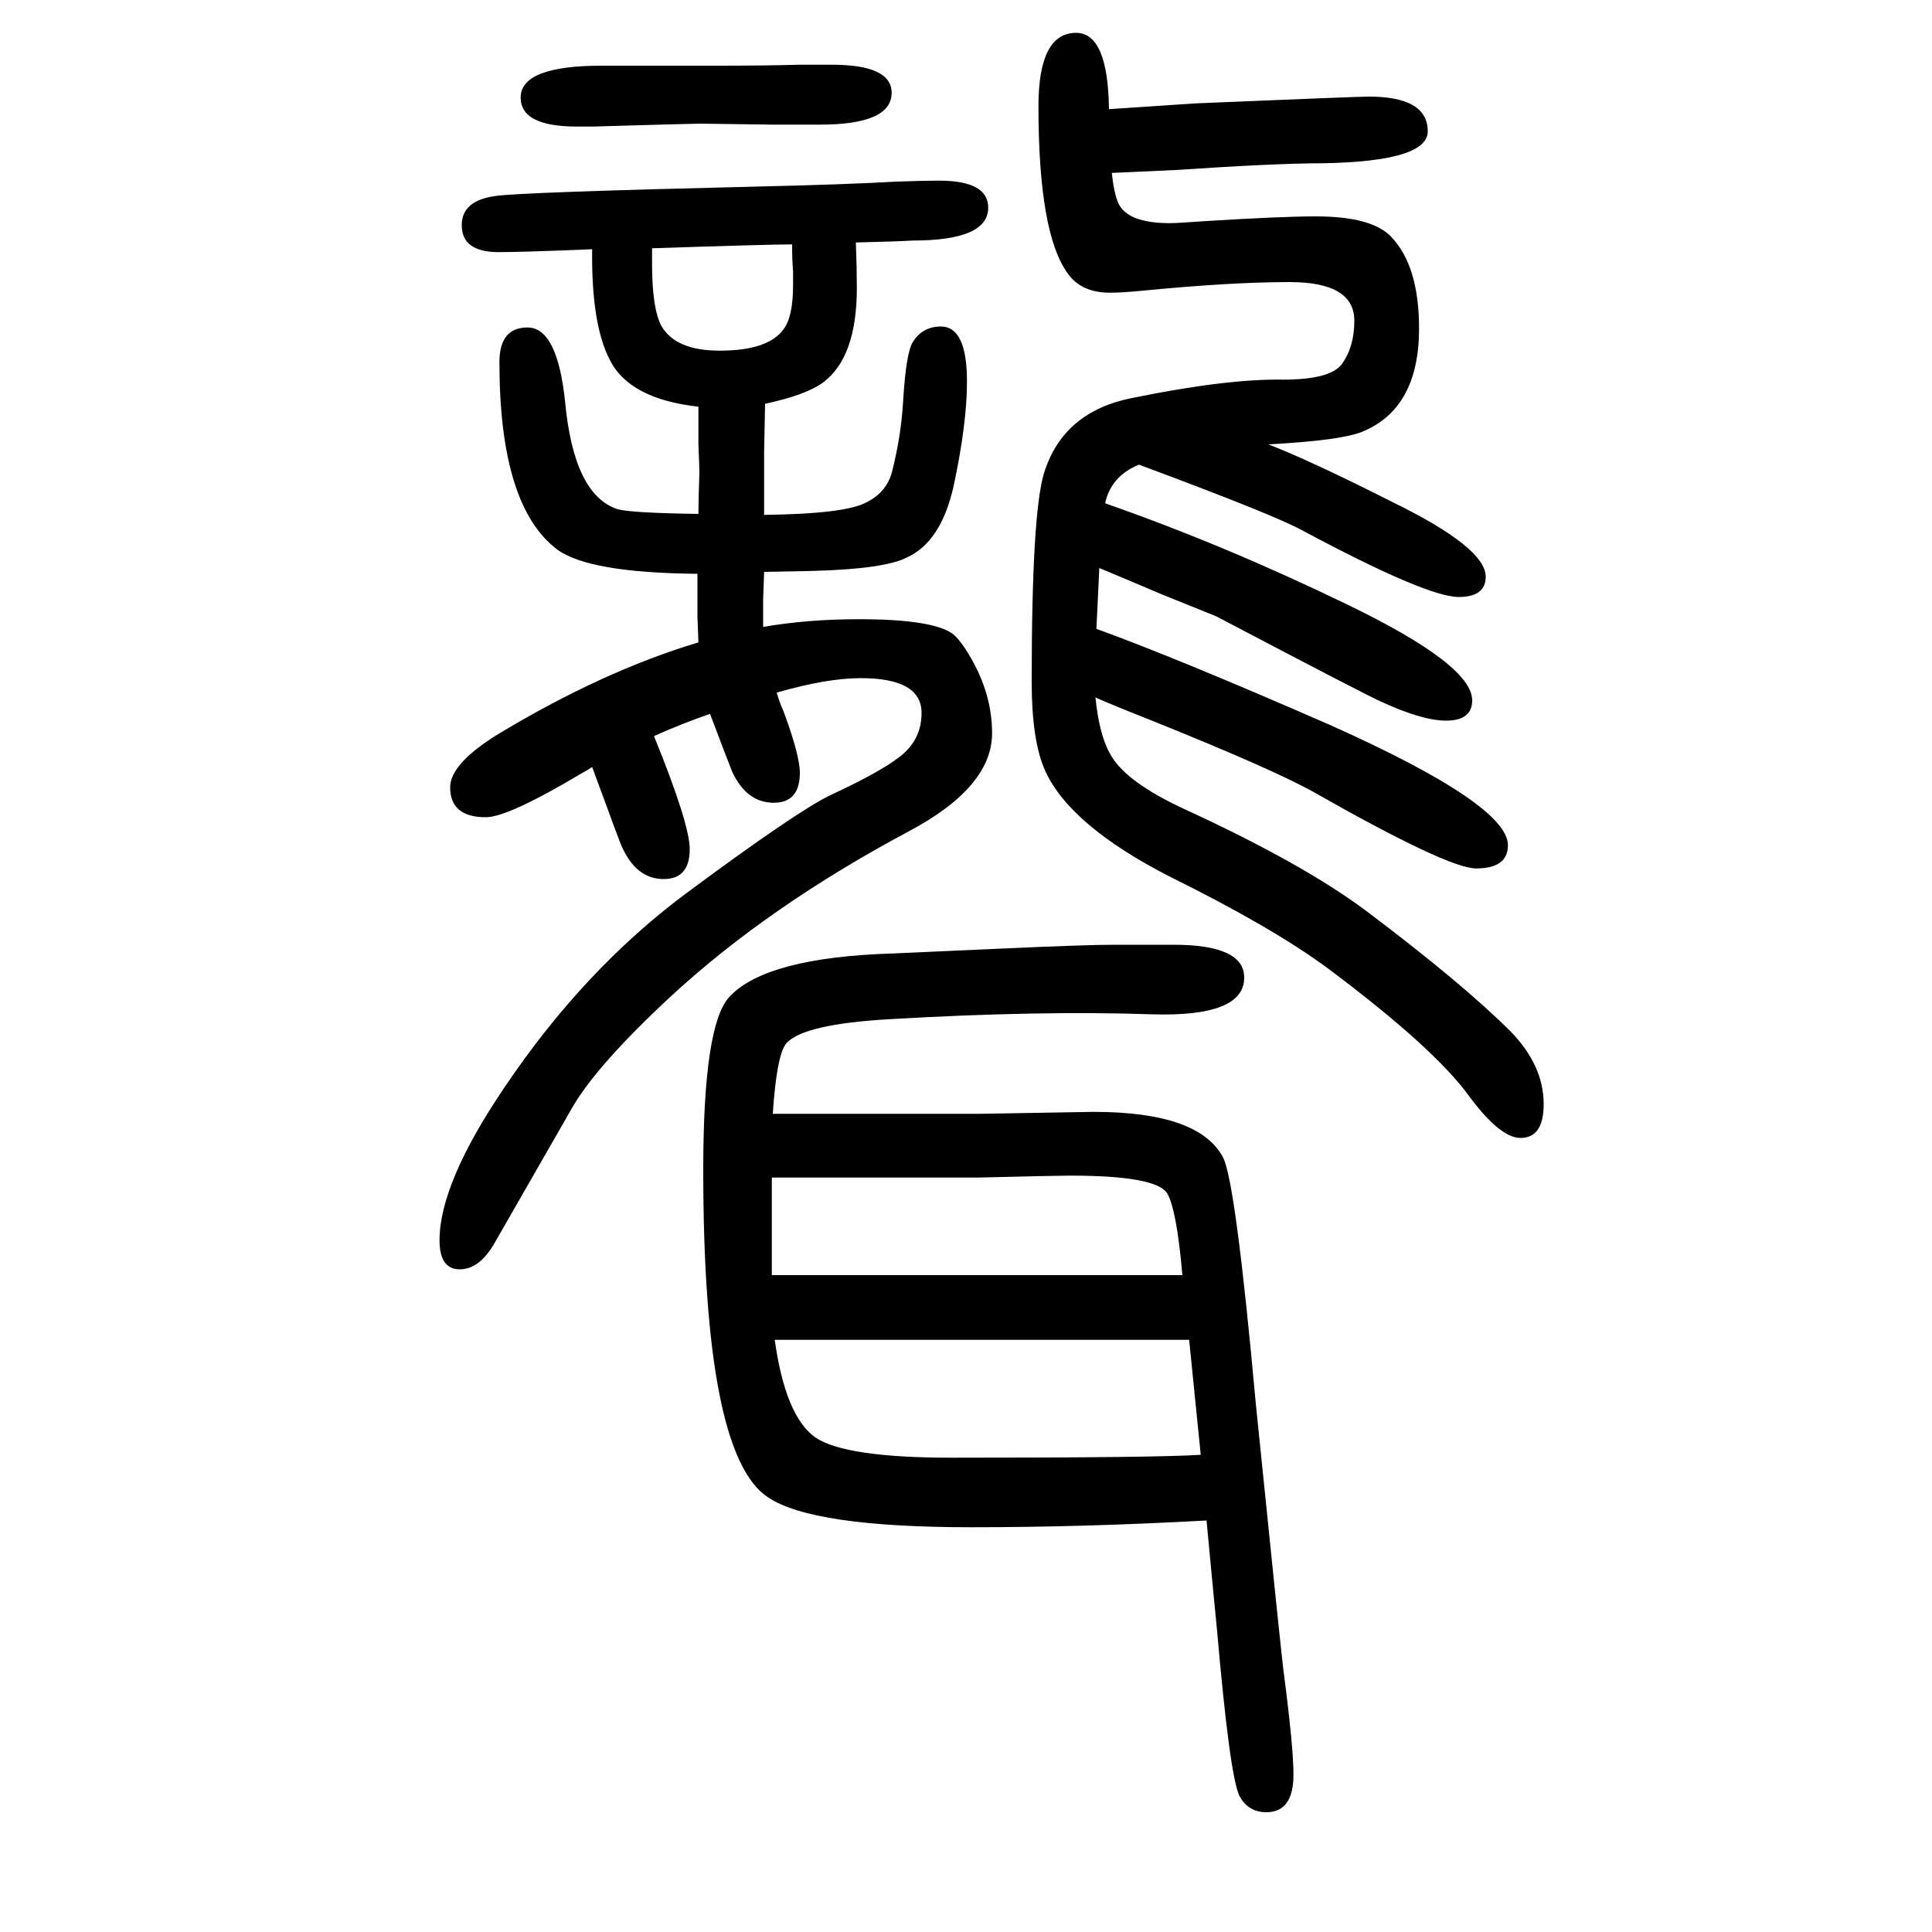 <svg xmlns="http://www.w3.org/2000/svg" xmlns:xlink="http://www.w3.org/1999/xlink" height="100" width="100" version="1.1"><path d="M790 1001q46 8 99 8q76 0 97 -15q8 -6 19 -25q22 -38 22 -78q0 -56 -87 -102q-144 -77 -244 -169q-80 -74 -105 -119l-78 -136q-16 -29 -37 -29t-21 30q0 59 67 158q82 122 188 201q116 86 150 102q58 27 76 43.5t18 41.5q0 36 -63 36q-35 0 -87 -15q4 -13 7 -19
q17 -46 17 -64q0 -31 -27 -31q-28 0 -43 32q-1 2 -23 60q-29 -10 -58 -23q37 -91 37 -117q0 -31 -27 -31q-28 0 -43 33q-1 1 -31 83q-6 -4 -10 -6q-77 -46 -100 -46q-37 0 -37 31q0 24 48 54q109 66 209 96l-1 27v9v35q-112 1 -145 25q-60 45 -60 194q0 36 29 36
q31 0 39 -77q9 -96 54 -111q13 -4 84 -5q0 14 1 43q0 5 -1 29v39q-72 8 -92 49q-19 37 -18 114q-72 -3 -97 -3q-38 0 -38 28q0 25 34 30q25 4 277 10q86 2 139 5q29 1 44 1q51 0 51 -28q0 -34 -78 -34q-16 -1 -59 -2q1 -27 1 -47q0 -72 -35 -98q-18 -13 -60 -22
q-1 -44 -1 -50v-30v-35q84 1 106 13q22 11 27 34q9 36 11 72q3 49 10 60q10 16 29 16q27 0 27 -57q0 -44 -14 -109q-13 -57 -48 -73q-23 -12 -97 -14l-51 -1l-1 -29v-28zM820 1397q-24 0 -145 -4v-16q0 -47 10 -65q15 -25 60 -25q50 0 66 22q10 13 10 46v14q-1 11 -1 28z
M1148 1537l90 6q167 7 179 7q61 0 61 -36q0 -31 -108 -33q-49 0 -153 -7q-21 -1 -66 -3q2 -21 7 -32q10 -20 53 -20q8 0 35 2q80 5 116 5q58 0 78 -21q29 -30 29 -95q0 -83 -59 -107q-22 -9 -97 -13q44 -17 129 -60q96 -47 96 -77q0 -21 -28 -21q-33 0 -162 69
q-29 16 -169 68q-29 -12 -35 -40q123 -43 249 -104q131 -63 131 -100q0 -21 -27 -21q-25 0 -68 20q-12 5 -170 88q-5 2 -57 23q-21 9 -64 27l-3 -63q83 -30 243 -100q183 -82 183 -124q0 -24 -33 -24q-29 0 -168 79q-43 24 -170 75q-38 15 -56 23q4 -39 15 -58
q15 -29 78 -58q124 -57 190 -107q98 -74 147 -123q34 -35 34 -75q0 -35 -24 -35q-21 0 -53 43q-36 50 -147 133q-57 42 -162 94q-104 53 -130 110q-14 31 -14 92q0 176 13 217q20 63 91 77q98 20 156 19q49 0 61 16q13 18 13 45q0 40 -67 40q-61 0 -153 -9q-21 -2 -33 -2
q-29 0 -43 19q-31 41 -31 174q0 76 39 76q33 0 34 -79zM1249 76q-127 -7 -243 -7q-165 0 -211 31q-67 44 -67 339q0 150 27 179q38 41 170 45q67 3 111 5q88 4 117 4h62q73 0 73 -34q0 -41 -96 -38q-116 4 -270 -5q-90 -5 -108 -25q-10 -12 -14 -73h75h33h107l117 2
q109 0 134 -47q13 -24 34 -255q27 -266 29 -279q10 -77 10 -105q0 -39 -28 -39q-19 0 -28 17q-10 21 -23 170q-5 51 -11 115zM1224 330q-6 69 -16 85q-12 18 -100 18q-15 0 -95 -2h-162h-24h-28v-40v-13v-48h44h32h156h156h13h24zM1231 263h-36h-16h-125h-252
q11 -79 42 -101q31 -21 141 -21q214 0 258 3zM623 1582h121q48 0 84 1h33q62 0 62 -29q0 -33 -74 -33h-50l-74 1q-9 0 -111 -3h-17q-58 0 -58 30q0 33 84 33z" style="" transform="scale(0.05 -0.05) translate(0 -1650)"/></svg>